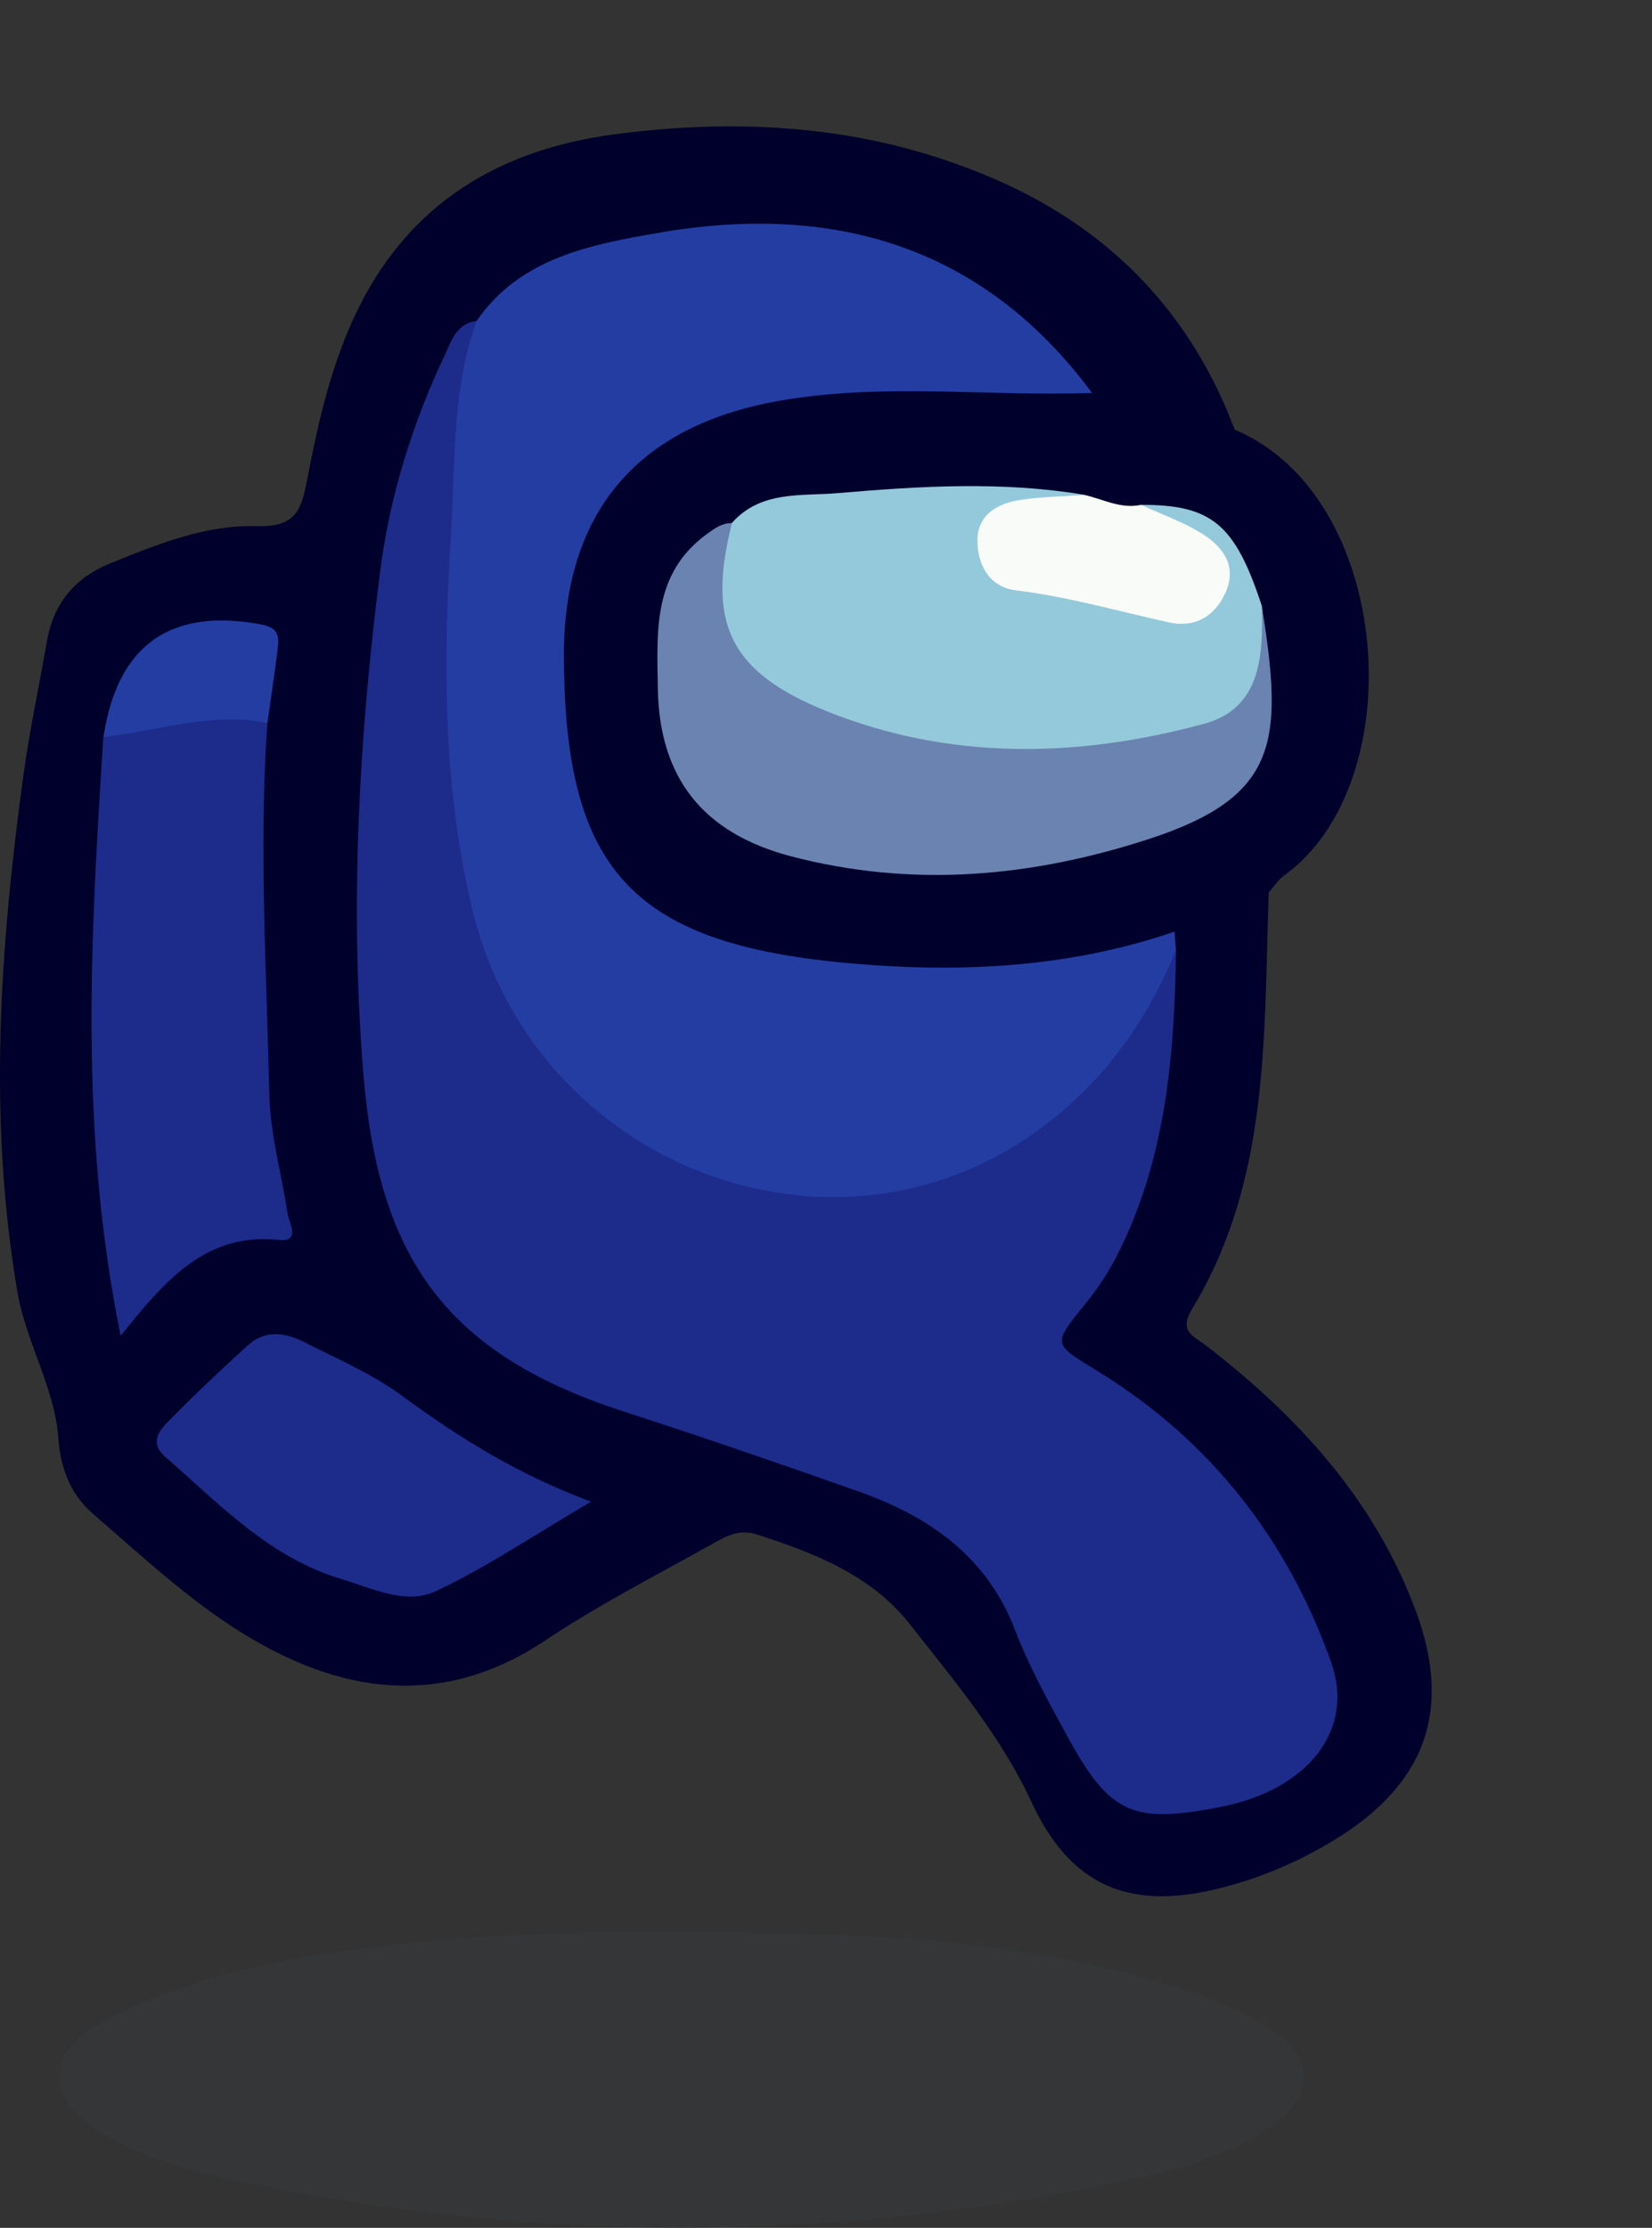 <?xml version="1.0" encoding="UTF-8"?>
<svg id="Layer_1" data-name="Layer 1" xmlns="http://www.w3.org/2000/svg" width="133.5" height="180" viewBox="0 0 133.5 180">
  <rect x="0" y="0" width="133.5" height="180" fill="#333333" stroke="none"/>
  <defs>
    <style>
      .cls-1 {
        fill: #373b3c;
        opacity: .5;
      }

      .cls-2 {
        fill: #f9fbf9;
      }

      .cls-3 {
        fill: #6a83b0;
      }

      .cls-4 {
        fill: #94c9db;
      }

      .cls-5 {
        fill: #1d2b8b;
      }

      .cls-6 {
        fill: #00002c;
      }

      .cls-7 {
        fill: #233da3;
      }
    </style>
  </defs>
  <path class="cls-6" d="M102.53,72.09c-.41,11.51,.12,23.21-6.17,33.62-1.14,1.88,.03,2.17,1.15,3.04,7.4,5.72,13.57,12.45,16.89,21.37,2.97,7.99,.86,13.95-6.43,18.45-2.99,1.85-6.19,3.21-9.6,4.04-7.19,1.75-11.89-.29-14.99-6.97-2.5-5.39-6.26-9.84-9.86-14.42-3.13-3.98-7.71-5.74-12.38-7.25-1.38-.45-2.47,.15-3.52,.74-4.55,2.55-9.23,4.94-13.56,7.83-8.42,5.61-16.64,4.26-24.52-.62-4.31-2.67-8.09-6.22-11.95-9.54-1.81-1.55-2.69-3.6-2.88-6.2-.29-4.07-2.59-7.68-3.29-11.74C-.99,90.42,0,76.46,1.91,62.5c.49-3.56,1.26-7.09,1.87-10.63,.53-3.07,2.2-5.16,5.12-6.35,3.82-1.55,7.74-3.14,11.85-3.01,3.18,.1,3.61-1.34,4.08-3.79,.79-4.12,1.69-8.2,3.37-12.15,4.07-9.58,11.51-14.4,21.48-15.72,10.82-1.43,21.44-.61,31.49,3.97,8.9,4.06,15.15,10.72,18.61,19.9-3.95-.12-7.69-1.27-11.45-2.36-4.09-4.01-8.13-8.11-13.58-10.34-10.82-4.44-21.45-3.56-31.9,1.28-1.61,.75-2.69,2.2-4.01,3.33-2.03,1.68-2.71,4.12-3.63,6.42-3.82,9.52-4.54,19.59-4.94,29.65-.3,7.55-.72,15.12-.07,22.68,1.28,14.97,6.18,23.09,20.22,27.67,6.29,2.05,12.58,4.09,18.82,6.27,6.18,2.16,10.94,5.78,13.64,11.92,1.45,3.3,3.21,6.47,4.86,9.68,1.54,2.99,3.76,4.48,7.21,4.15,1.74-.16,3.48-.13,5.18-.66,6.19-1.94,8.22-5.81,5.73-11.76-3.8-9.08-9.94-16.3-18.39-21.47-3.14-1.92-3.47-3.04-1.13-5.85,4.5-5.39,6.31-11.79,7.02-18.56,.35-3.33,.84-6.67,.87-10.03,.07-.6,.25-1.16,.57-1.67,2.45-1.32,4.33-4.09,7.73-2.98Z"/>
  <path class="cls-1" d="M54.13,156.14c15.04-.05,28.72,.34,41.91,4.76,2.11,.71,4.24,1.51,6.12,2.67,4.29,2.63,4.24,5.92,0,8.61-2.97,1.89-6.3,2.95-9.71,3.7-24.93,5.49-49.86,5.49-74.79,0-3.16-.7-6.25-1.69-9.07-3.32-5.08-2.93-5.15-6.68,.05-9.38,6.81-3.53,14.26-4.97,21.82-5.9,8.31-1.02,16.64-1.23,23.68-1.14Z"/>
  <path class="cls-6" d="M102.53,72.09c-2.91,.19-4.77,2.85-7.61,3.19-.61,1.24-1.74,1.75-2.98,2.03-10.99,2.48-21.94,2.92-32.93-.21-8.6-2.45-13.35-8-14.09-16.77-.46-5.54-1.17-11.18,1.15-16.56,3.47-8.08,10.06-11.72,18.43-12.66,6.96-.78,13.96-.27,20.95-.29,1.03,0,1.94,.43,2.81,.93,3.92,.69,7.98,.84,11.53,2.97,12.83,5.41,14.37,28.52,3.99,36.01-.49,.35-.83,.9-1.24,1.35Z"/>
  <path class="cls-5" d="M95.04,76.73c-.12,8.22-.76,16.35-4.38,23.92-.74,1.55-1.65,3.08-2.73,4.42-3,3.69-2.91,3.43,.95,5.82,8.98,5.56,15.18,13.53,18.69,23.4,1.96,5.53-1.92,10.3-8.83,11.68-7.24,1.44-9.08,.62-12.59-5.87-1.48-2.73-3-5.47-4.1-8.35-2.29-5.99-6.93-9.21-12.65-11.24-6.33-2.24-12.69-4.42-19.07-6.49-14.64-4.74-19.81-12.8-20.98-27.41-1.08-13.49-.35-27.02,1.37-40.45,.77-6.03,2.58-11.87,5.19-17.4,.56-1.19,.95-2.64,2.64-2.83,.41,.68,.47,1.44,.29,2.17-1.85,7.57-.88,15.35-1.66,23.02-.86,8.45,.4,16.91,2.91,25.05,3.66,11.88,13.31,18.4,25.8,18.94,12.87,.56,21.36-5.26,27-16.22,.47-.91,.62-2.27,2.18-2.14Z"/>
  <path class="cls-7" d="M95.04,76.73c-2.37,5.89-6,10.85-11.15,14.59-16.69,12.13-40.7,2.79-45.69-17.72-2.47-10.15-2.38-20.43-1.74-30.75,.35-5.69,.06-11.45,2.06-16.93,3.54-5.13,9.31-6.17,14.7-7.11,14.04-2.44,26.19,1,35.03,12.94-8.45,.3-16.96-.85-25.37,.65-11.47,2.04-17.34,9.11-17.31,20.6,.05,17,5.31,23.1,22.39,24.76,9.05,.88,18.17,.53,26.95-2.49,.04,.48,.08,.97,.12,1.45Z"/>
  <path class="cls-5" d="M21.6,58.41c-.68,10.03-.06,20.05,.17,30.07,.08,3.26,.99,6.34,1.46,9.51,.11,.78,1.12,2.38-.69,2.19-5.79-.6-9.06,3.07-12.79,7.75-3.39-16.65-2.41-32.52-1.4-48.38,4.24-2.36,8.62-3.18,13.24-1.14Z"/>
  <path class="cls-5" d="M47.76,121.33c-4.61,2.71-8.42,5.29-12.53,7.23-2.42,1.14-5.11-.22-7.61-.97-5.85-1.74-9.89-6.07-14.28-9.9-1.28-1.12-.48-2.09,.26-2.85,2.09-2.13,4.26-4.18,6.47-6.18,1.4-1.26,3.05-.98,4.55-.21,2.66,1.35,5.46,2.55,7.84,4.3,4.53,3.33,9.22,6.3,15.3,8.58Z"/>
  <path class="cls-7" d="M21.6,58.41c-4.53-.91-8.84,.65-13.24,1.14,1.13-7.46,5.42-10.46,12.74-9.1,1.5,.28,1.45,1.06,1.33,2.06-.24,1.97-.55,3.94-.82,5.9Z"/>
  <path class="cls-4" d="M59.15,42.25c2.34-2.64,5.6-2.15,8.59-2.41,6.63-.57,13.28-.97,19.9,.14-1.24,1.37-3.05,.78-4.54,1.29-1.32,.44-2.77,.82-2.81,2.52-.04,1.61,1.17,2.58,2.52,2.84,3.9,.75,7.72,1.77,11.58,2.67,1.4,.32,2.78-.29,3.44-1.68,.71-1.51-.32-2.53-1.27-3.57-1.25-1.37-3.58-1.29-4.36-3.26,5.72-.02,7.61,1.56,9.77,8.17,.92,7.59-.71,10.03-8.04,11.42-8.29,1.57-16.55,1.37-24.73-.9-3.84-1.06-7-3.16-9.64-6.06-2.9-3.18-3.02-7.48-.41-11.17Z"/>
  <path class="cls-3" d="M59.15,42.25c-2.03,8.04-.26,12.04,7.7,15.23,9.94,3.98,20.27,3.76,30.45,1,4.63-1.25,4.77-5.53,4.67-9.52,1.72,10.8,1.48,15.37-9.1,18.82-9.52,3.1-19.13,3.97-28.93,1.41-7.11-1.86-10.67-6.32-10.78-13.59-.07-4.61-.42-9.29,4-12.48,.62-.45,1.2-.87,2-.86Z"/>
  <path class="cls-2" d="M92.21,40.79c1.68,.78,3.46,1.39,5.01,2.38,1.64,1.05,2.77,2.6,1.81,4.72-.87,1.92-2.47,2.85-4.54,2.4-4.12-.9-8.16-2.08-12.37-2.59-2.19-.27-3.13-2.07-3.13-4.04,0-2.06,1.61-2.99,3.46-3.27,1.71-.26,3.46-.28,5.19-.4,1.51,.34,2.93,1.15,4.56,.8Z"/>
</svg>